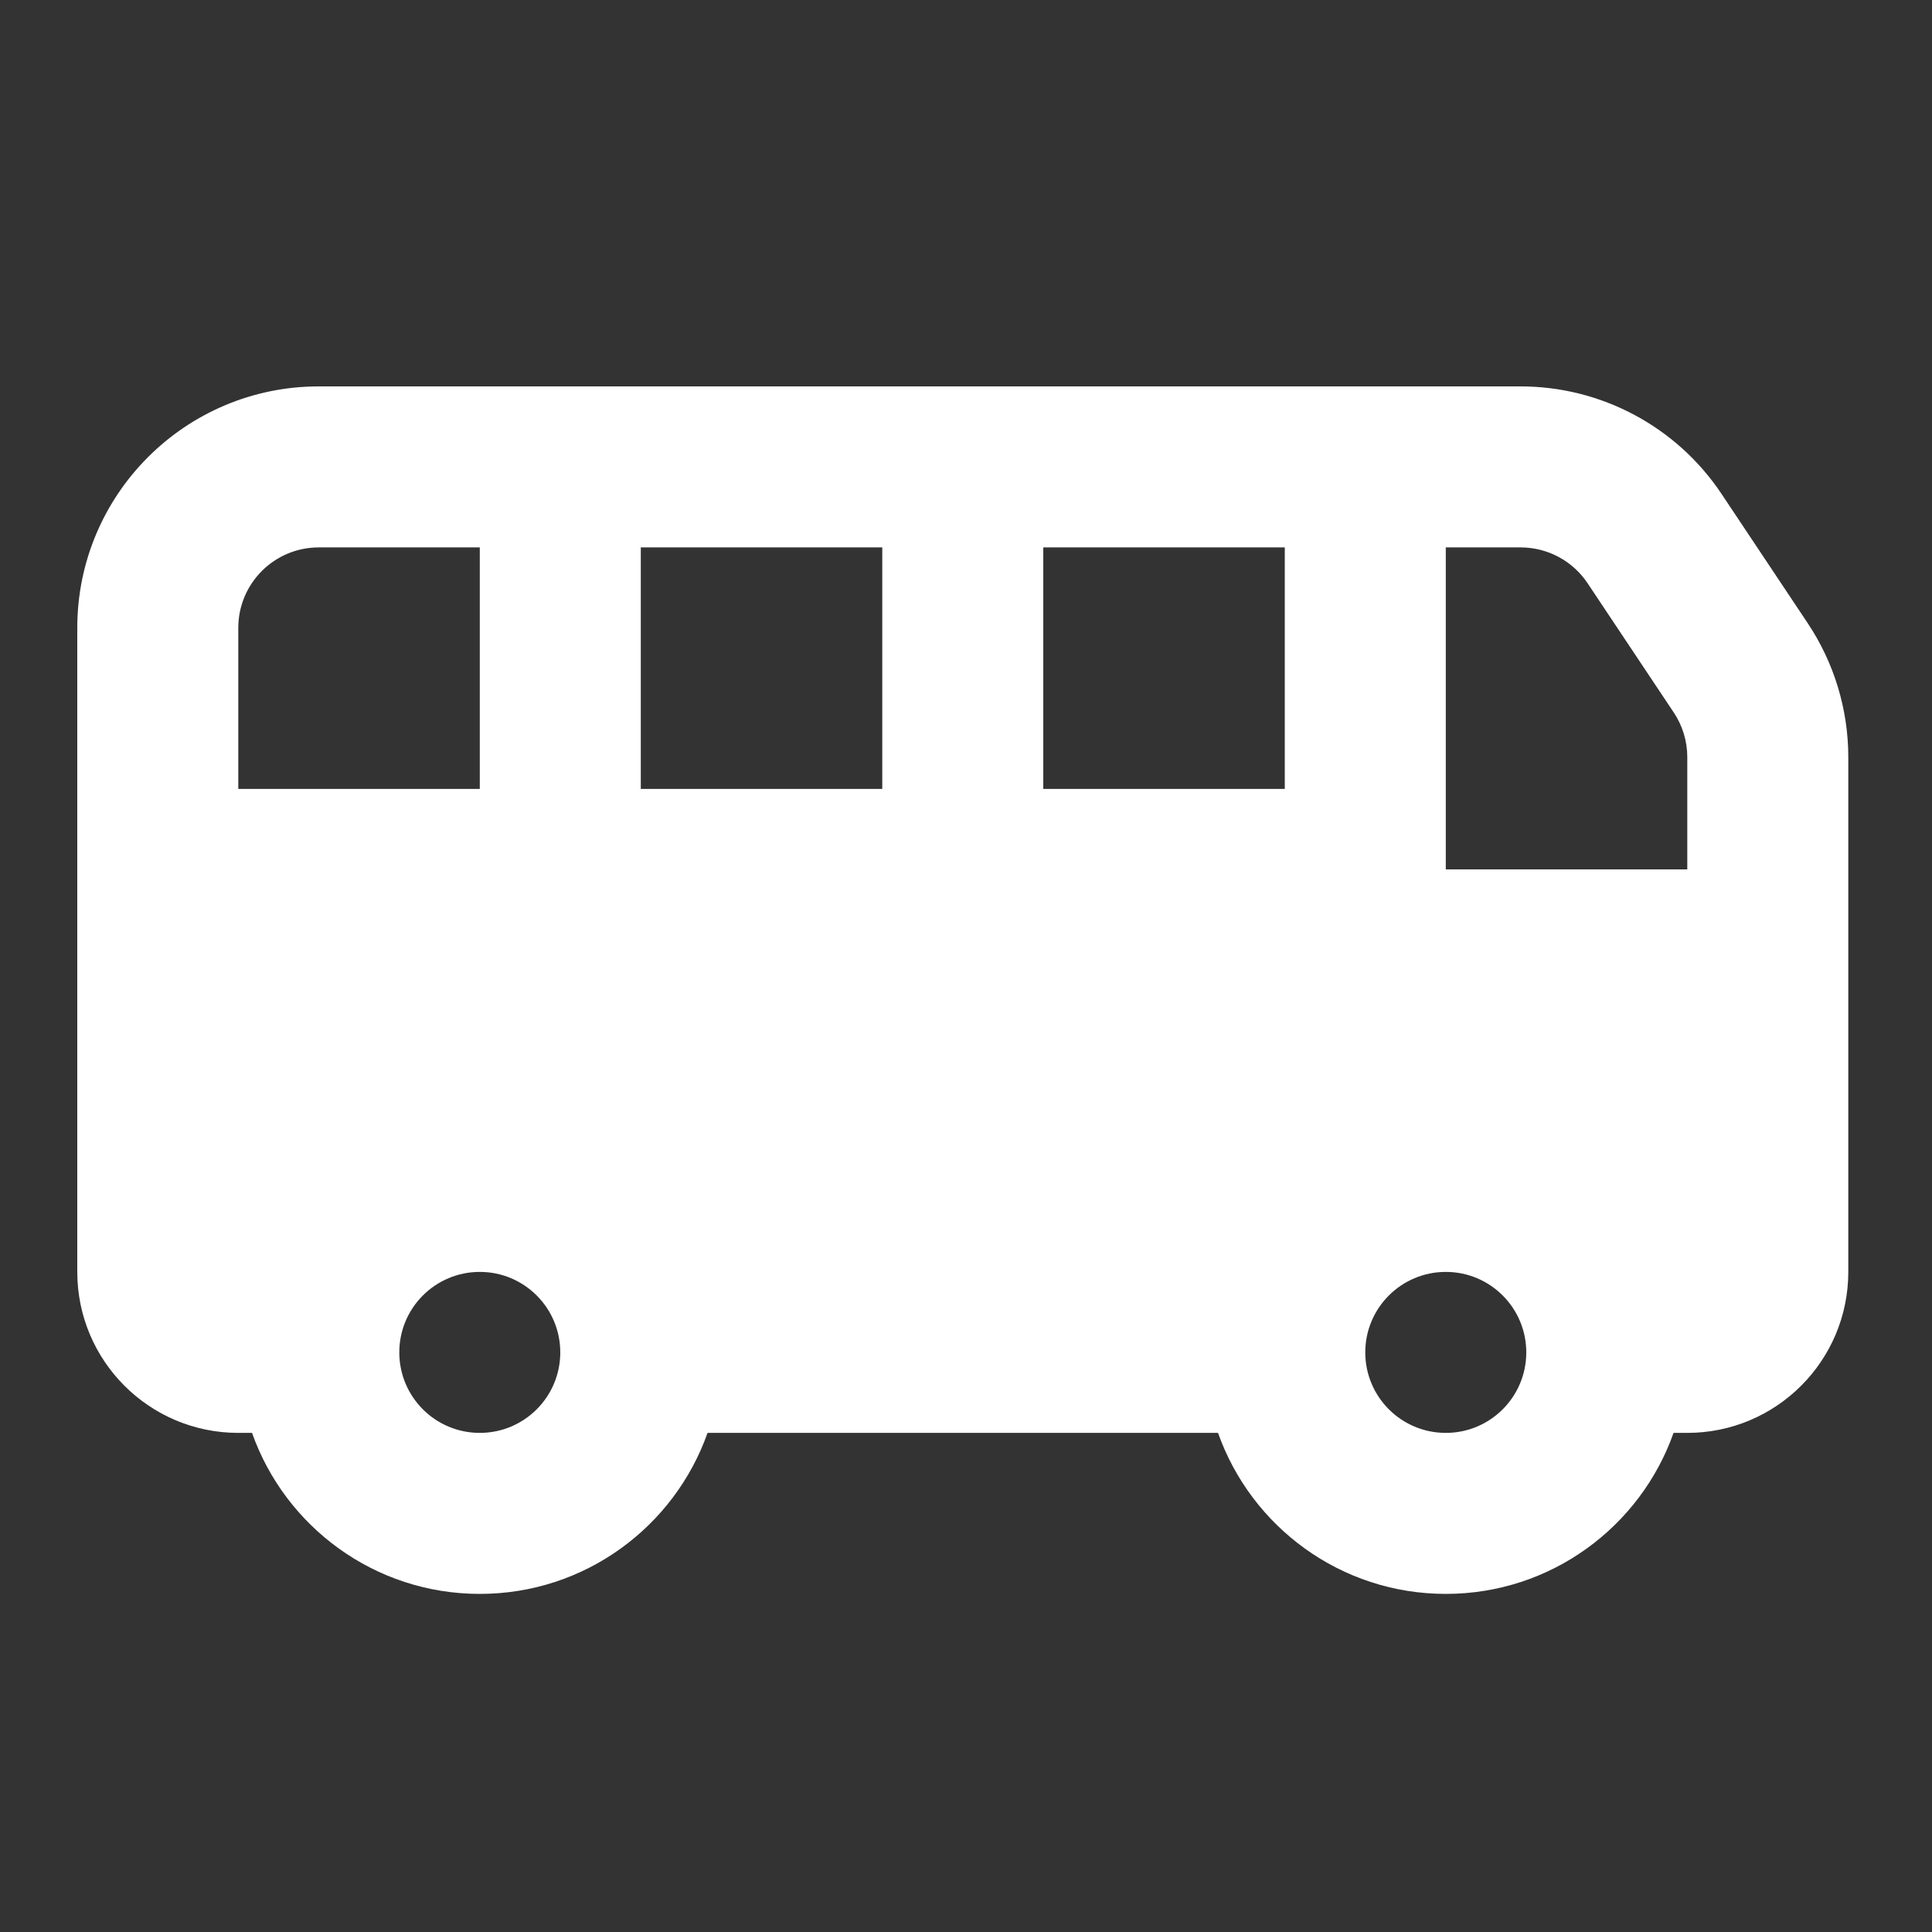 <svg width="80" height="80" viewBox="0 0 80 80" fill="none" xmlns="http://www.w3.org/2000/svg">
<rect x="0" y="0" width="80" height="80" fill="#333333" stroke="none"/>
<g clip-path="url(#clip0_783_20)">
<path fill-rule="evenodd" clip-rule="evenodd" d="M13.2 16C7.677 16 3.2 20.477 3.2 26V52.667C3.2 56.349 6.185 59.333 9.867 59.333H10.436C11.809 63.217 15.513 66 19.867 66C24.221 66 27.925 63.217 29.298 59.333H50.436C51.809 63.217 55.513 66 59.867 66C64.221 66 67.925 63.217 69.298 59.333H69.867C73.549 59.333 76.534 56.349 76.534 52.667V31.352C76.534 29.378 75.949 27.448 74.854 25.805L71.286 20.453C69.431 17.671 66.309 16 62.965 16H13.2ZM9.867 26C9.867 24.159 11.359 22.667 13.2 22.667H19.867V32.667H9.867V26ZM36.533 22.667H26.534V32.667H36.533V22.667ZM43.2 32.667H53.2V22.667H43.2V32.667ZM69.867 36V31.352C69.867 30.694 69.672 30.05 69.307 29.503L65.739 24.151C65.121 23.224 64.08 22.667 62.965 22.667H59.867V36H69.867ZM59.867 52.667C61.708 52.667 63.2 54.159 63.2 56C63.2 57.841 61.708 59.333 59.867 59.333C58.026 59.333 56.533 57.841 56.533 56C56.533 54.159 58.026 52.667 59.867 52.667ZM23.2 56C23.2 54.159 21.708 52.667 19.867 52.667C18.026 52.667 16.534 54.159 16.534 56C16.534 57.841 18.026 59.333 19.867 59.333C21.708 59.333 23.2 57.841 23.2 56Z" fill="white"/>
</g>
<defs>
<clipPath id="clip0_783_20">
<rect width="80" height="80" fill="white"/>
</clipPath>
</defs>
</svg>
